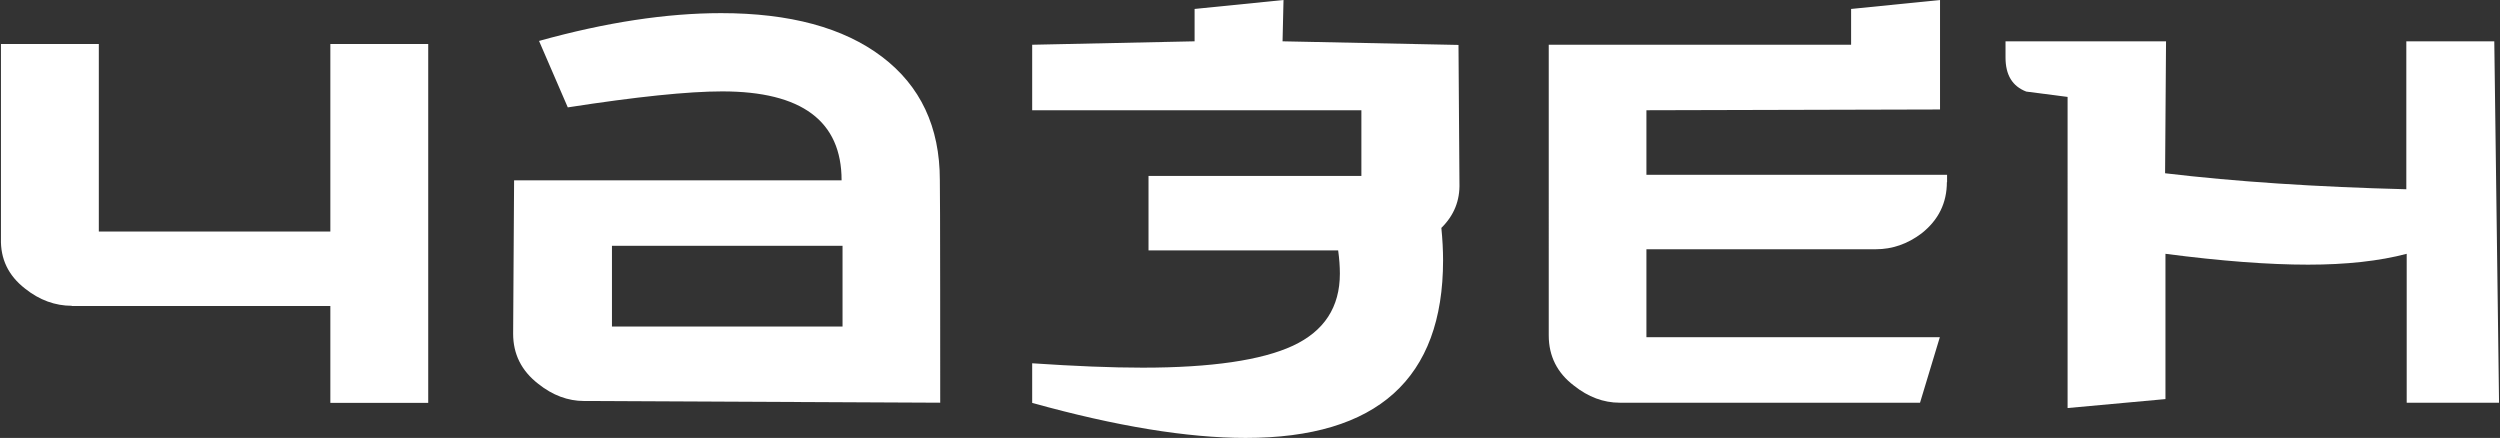 <?xml version="1.0" encoding="utf-8"?>
<!-- Generator: Adobe Illustrator 23.0.6, SVG Export Plug-In . SVG Version: 6.00 Build 0)  -->
<svg version="1.1" id="Layer_1" xmlns="http://www.w3.org/2000/svg" xmlns:xlink="http://www.w3.org/1999/xlink" x="0px" y="0px"
	 viewBox="0 0 131.3 23" style="enable-background:new 0 0 131.3 23;" xml:space="preserve">
<rect x="0" y="0" width="131.3" height="23" fill="#333333" stroke="none"/>
<style type="text/css">
	.st0{fill:#FFFFFF;}
</style>
<g>
	<g>
		<path class="st0" d="M3.77,16.06c-0.87,0-1.7-0.3-2.45-0.9c-0.89-0.69-1.3-1.57-1.27-2.63V2.31h5.14v9.85h12.16V2.31h5.14v18.85
			h-5.14v-5.09H3.77V16.06z"/>
		<path class="st0" d="M49.38,21.15l-18.71-0.09c-0.84,0-1.65-0.3-2.4-0.9c-0.89-0.69-1.32-1.57-1.32-2.63l0.05-8.06h17.2
			c0-3.11-2.09-4.67-6.27-4.67c-1.79,0-4.5,0.28-8.11,0.84l-1.51-3.49c3.52-0.98,6.7-1.46,9.56-1.46c3.61,0,6.43,0.76,8.45,2.29
			c2.02,1.53,3.04,3.68,3.04,6.48C49.38,9.46,49.38,21.15,49.38,21.15z M44.25,17.15v-4.24H32.14v4.24H44.25z"/>
		<path class="st0" d="M62.74,2.17v-1.7L67.41,0l-0.05,2.17l9.24,0.19l0.05,7.25c0.03,0.92-0.28,1.7-0.95,2.36
			c0.06,0.6,0.09,1.16,0.09,1.7c0,6.22-3.46,9.33-10.37,9.33c-3.05,0-6.79-0.61-11.21-1.84v-2.08c2.23,0.15,4.16,0.23,5.8,0.23
			c3.61,0,6.25-0.39,7.89-1.15c1.65-0.77,2.47-2.03,2.47-3.79c0-0.38-0.03-0.78-0.09-1.22h-9.96V9.24H71.5V5.79H54.21V2.35
			L62.74,2.17z"/>
		<path class="st0" d="M102.25,9.56c0,1.1-0.44,1.99-1.32,2.69c-0.75,0.57-1.56,0.84-2.4,0.84H86.47v4.62h15.41l-1.04,3.44H85.06
			c-0.84,0-1.65-0.3-2.4-0.9c-0.87-0.66-1.32-1.54-1.32-2.63V2.35h15.88V0.47L101.89,0v5.75L86.47,5.79v3.39h15.79v0.39H102.25z"/>
		<path class="st0" d="M131.25,21.15h-4.85v-7.82c-1.44,0.38-3.17,0.57-5.18,0.57c-2.08,0-4.57-0.19-7.49-0.57v7.63l-5.14,0.47V5.09
			c-0.72-0.09-1.44-0.19-2.17-0.28c-0.73-0.28-1.09-0.87-1.09-1.79V2.17h8.43l-0.05,6.93c3.7,0.44,7.93,0.72,12.67,0.84V2.17h4.62
			L131.25,21.15z"/>
	</g>
</g>
</svg>
